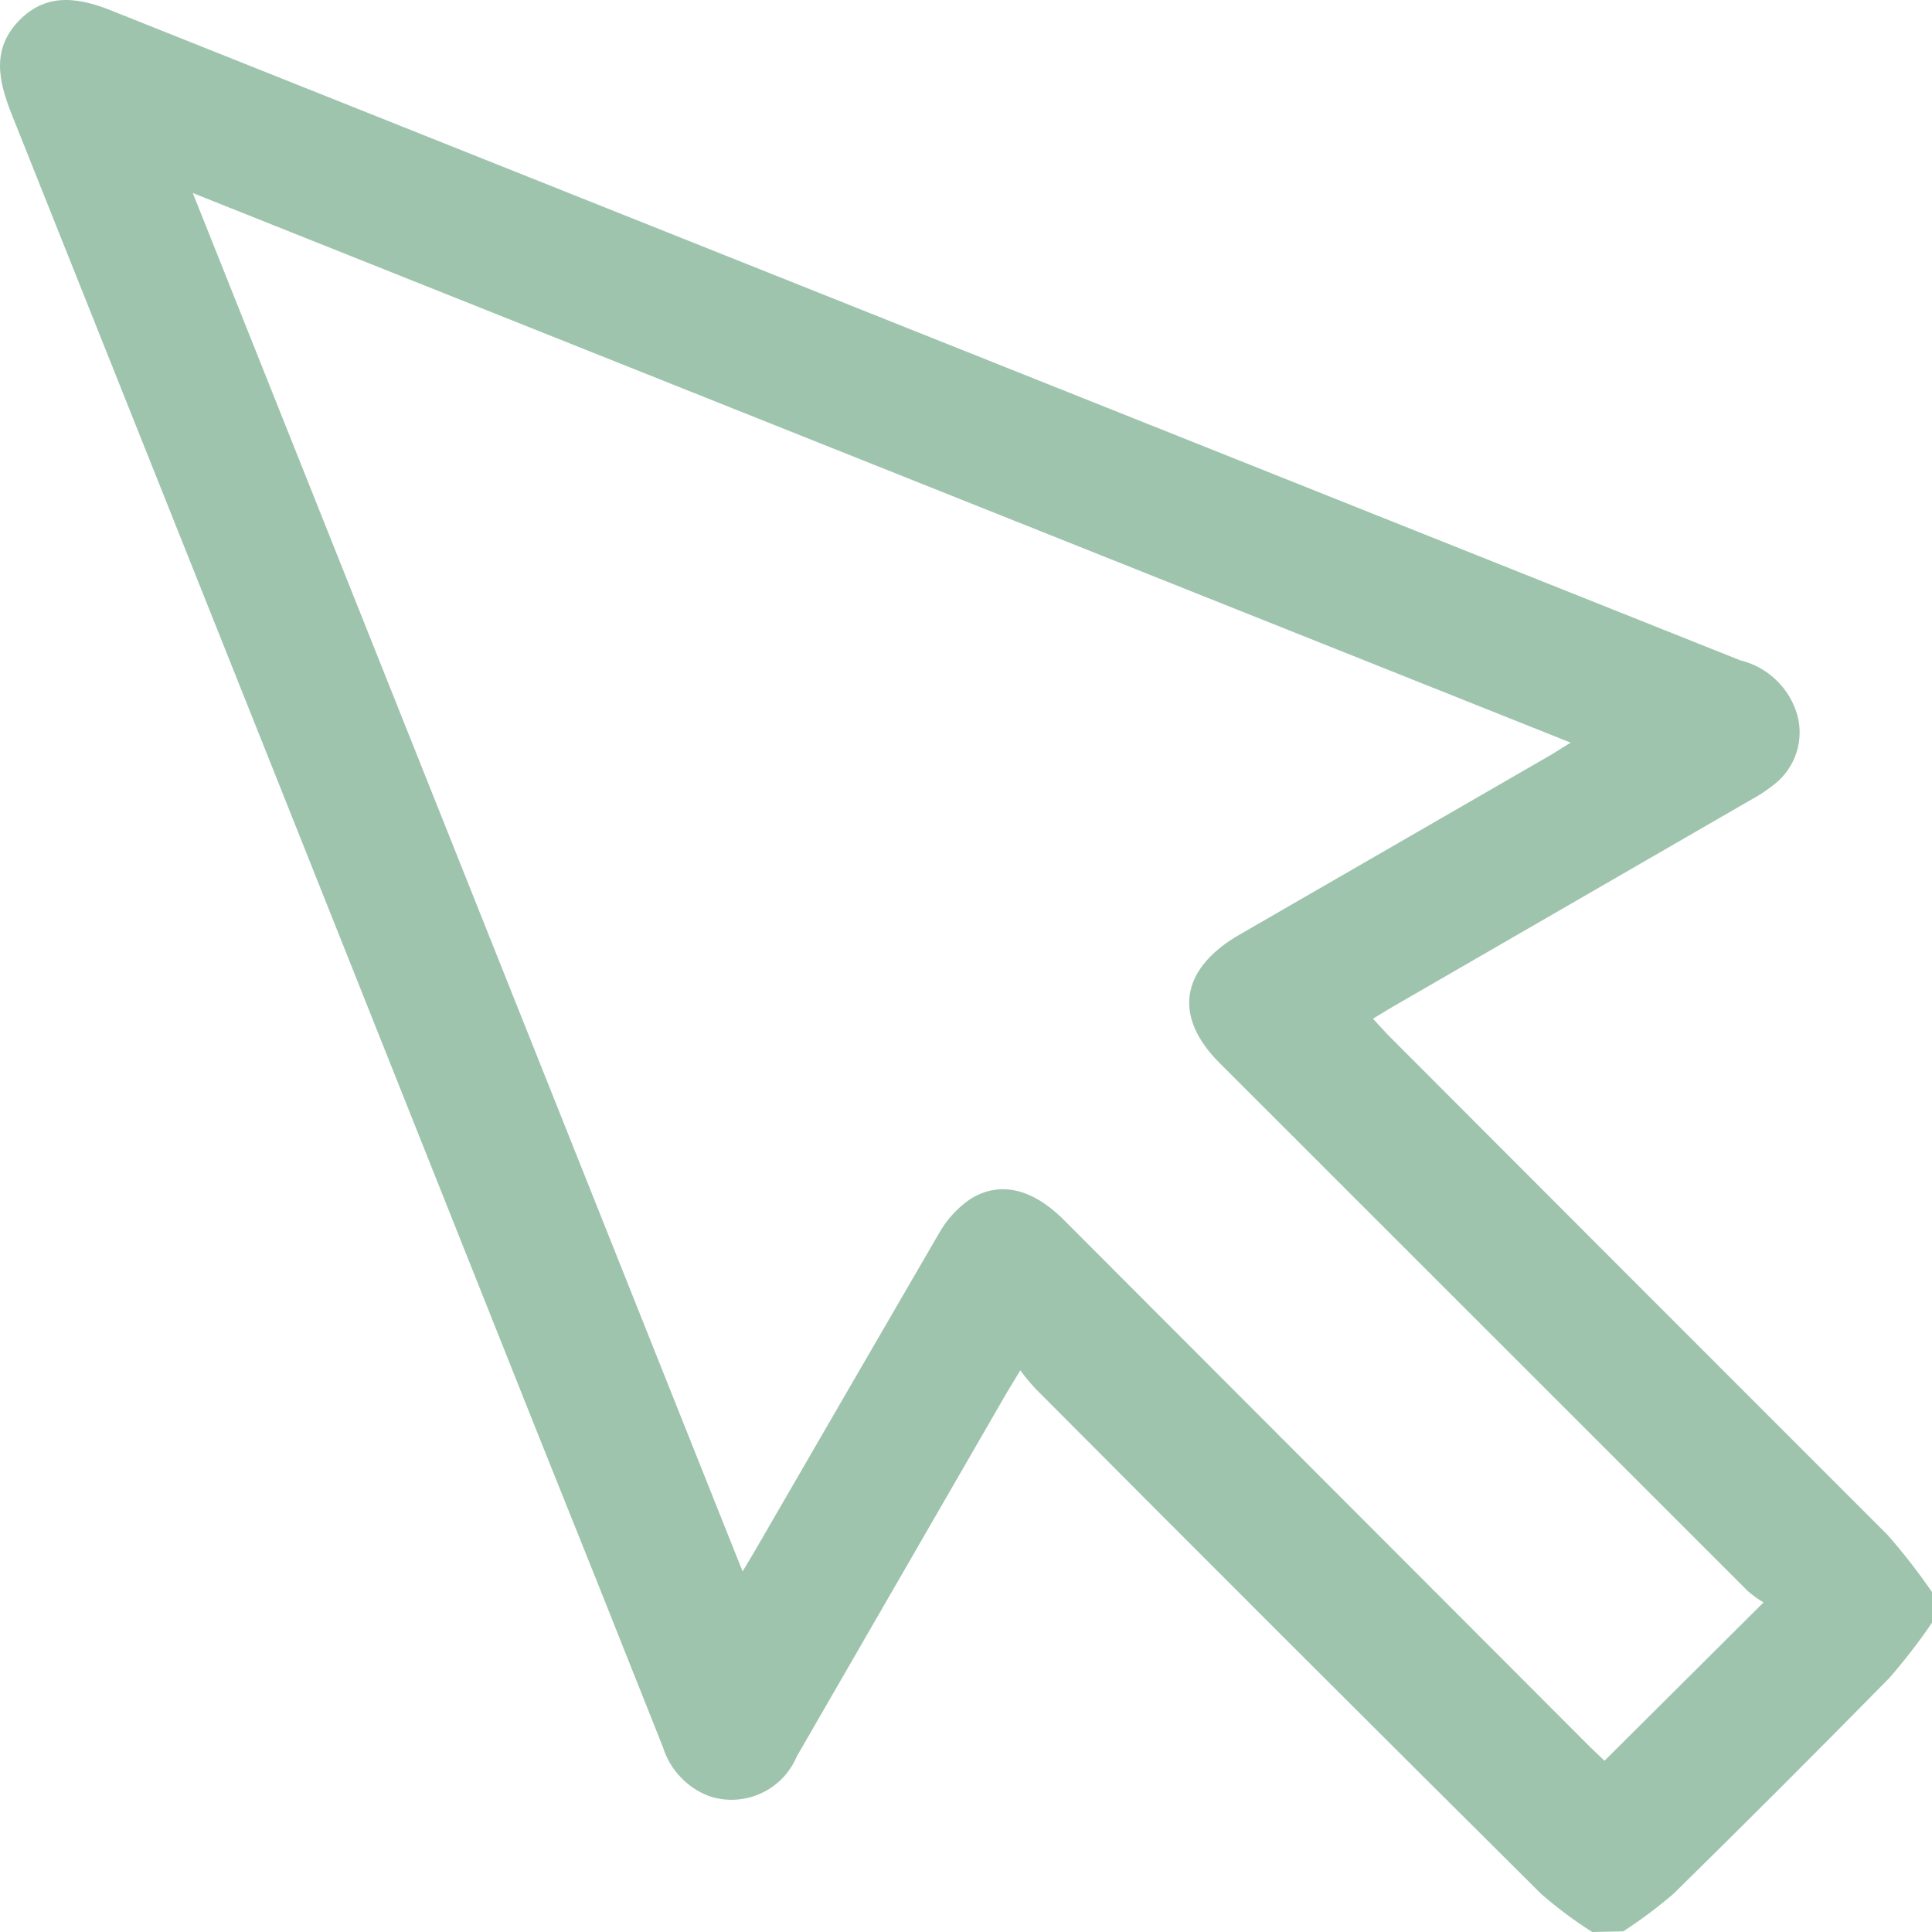 <svg width="33" height="33" viewBox="0 0 33 33" fill="none" xmlns="http://www.w3.org/2000/svg">
<g clip-path="url(#clip0_608_87)">
<path d="M27.196 33C26.892 32.807 26.602 32.591 26.329 32.354C23.441 29.484 20.559 26.605 17.684 23.717C17.593 23.618 17.507 23.515 17.427 23.407C17.332 23.57 17.264 23.675 17.201 23.78L13.609 30.002C13.491 30.283 13.271 30.509 12.993 30.634C12.716 30.76 12.401 30.776 12.112 30.679C11.926 30.609 11.758 30.497 11.622 30.352C11.485 30.208 11.383 30.034 11.324 29.844C10.599 28.017 9.871 26.193 9.139 24.373C6.163 16.896 3.183 9.423 0.2 1.953C-0.031 1.375 -0.147 0.829 0.336 0.341C0.819 -0.148 1.387 -0.032 1.949 0.199L29.723 11.278C29.953 11.334 30.165 11.449 30.337 11.614C30.509 11.778 30.634 11.984 30.699 12.213C30.758 12.426 30.752 12.652 30.683 12.862C30.613 13.072 30.484 13.257 30.311 13.394C30.184 13.495 30.049 13.585 29.906 13.662L23.772 17.206L23.451 17.4L23.698 17.668C26.545 20.521 29.394 23.372 32.244 26.221C32.514 26.53 32.767 26.855 33 27.193V27.718C32.774 28.049 32.529 28.366 32.265 28.668C31.046 29.907 29.821 31.133 28.588 32.344C28.316 32.578 28.028 32.793 27.727 32.989L27.196 33ZM12.684 26.841L12.879 26.515C13.929 24.704 14.979 22.887 16.03 21.081C16.159 20.848 16.338 20.647 16.555 20.493C17.054 20.167 17.606 20.293 18.131 20.797L27.17 29.85L27.406 30.075L30.122 27.371C30.029 27.315 29.942 27.252 29.859 27.182L20.831 18.156C20.048 17.374 20.158 16.581 21.114 15.998L26.498 12.89L26.828 12.685L3.293 3.297L12.684 26.841Z" fill="#9FC4AD"/>
</g>
<defs>
<clipPath id="clip0_608_87">
<rect width="33" height="33" fill="white"/>
</clipPath>
</defs>
</svg>
